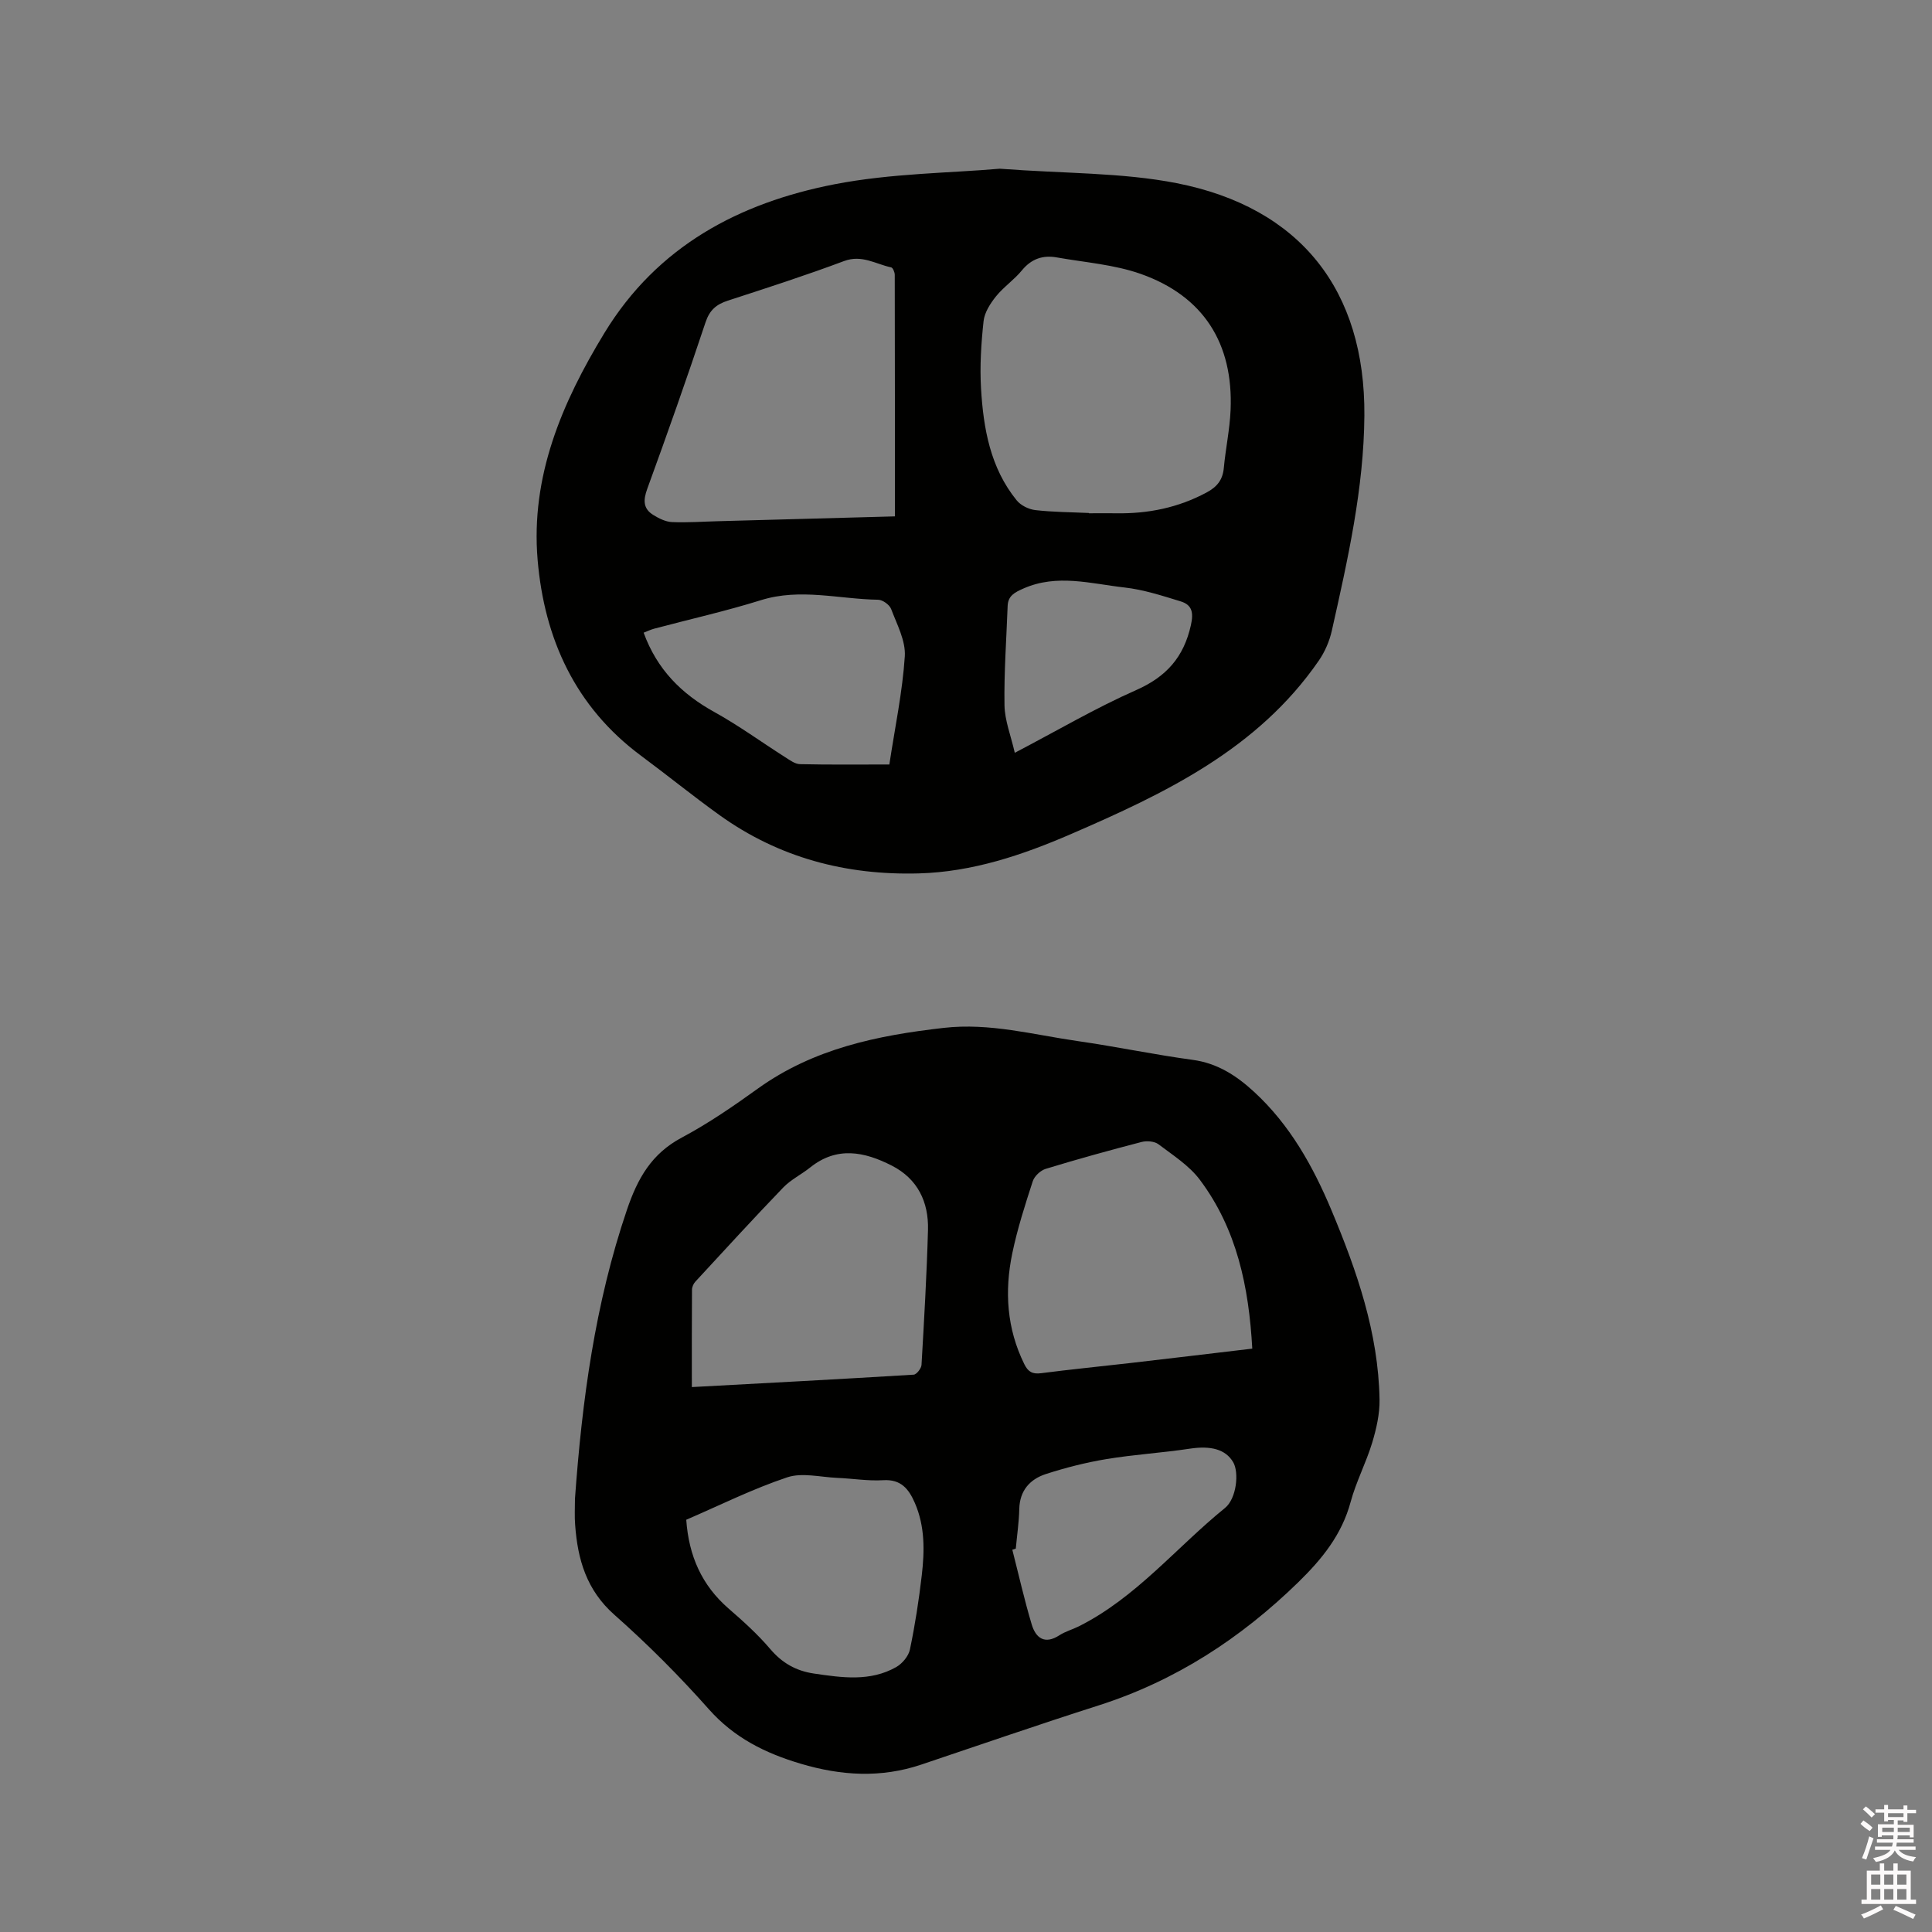 <svg enable-background="new 0 0 400 400" viewBox="0 0 400 400" xmlns="http://www.w3.org/2000/svg"><rect x="0" y="0" width="400" height="400" fill="#808080" stroke="none"/><path d="m385.2 377.6.6-.7c.6.4 1.3.9 1.9 1.5l-.6.7c-.8-.5-1.4-1-1.9-1.5zm.3 7.1c.6-1.4 1.1-2.9 1.5-4.5.3.1.6.3.9.4-.5 1.4-1 2.9-1.5 4.4zm.2-10.1.6-.6c.7.5 1.3 1.1 1.9 1.6l-.7.7c-.6-.6-1.2-1.2-1.8-1.7zm8.4-.8h.8v.9h1.8v.7h-1.8v1.8h-.8v-.3h-1.2v.9h3.3v2.6h-.8v-.4h-2.5c0 .3 0 .6-.1.8h3.4v.7h-3.5c0 .3-.1.6-.1.8h4v.7h-3.5c.7.9 1.9 1.3 3.6 1.5-.2.2-.4.5-.6.9-1.9-.3-3.2-1.1-3.8-2.3-.5 1.1-1.8 2-3.9 2.4-.2-.3-.4-.5-.6-.8 1.9-.4 3.1-.9 3.6-1.7h-3.2v-.7h3.5c.1-.2.1-.5.2-.8h-3.3v-.7h3.4c0-.2 0-.5 0-.8h-2.4v.3h-.8v-2.6h3.3v-.9h-1.2v.3h-.8v-1.8h-1.8v-.7h1.8v-.9h.8v.9h3.2zm-4.4 5.5h2.4c0-.3 0-.6 0-.9h-2.4zm1.2-3.1h3.2v-.8h-3.2zm4.4 2.2h-2.4v.9h2.5v-.9z" fill="#fcfafa"/><path d="m389.2 385.8h.9v1.5h1.9v-1.5h.9v1.5h2.7v6h1.1v.9h-11.3v-.9h1.1v-6h2.7zm.2 8.7.5.8c-1.2.6-2.5 1.3-4 1.9-.2-.3-.3-.6-.6-.8 1.6-.6 3-1.3 4.1-1.9zm-2-4.3h1.9v-2.1h-1.9zm0 3.1h1.9v-2.2h-1.9zm2.7-3.1h1.9v-2.1h-1.9zm0 3.1h1.9v-2.2h-1.9zm2.4 1.3c1.4.6 2.7 1.2 4.1 1.8l-.5.9c-1.5-.7-2.8-1.4-4.1-1.9zm2.2-6.5h-1.9v2.1h1.9zm-1.9 5.2h1.9v-2.2h-1.9z" fill="#fcfafa"/><g fill="#010100"><path d="m119.04 310.31c1.46-20.32 4.15-40.38 10.76-59.83 2.23-6.56 5.1-11.62 11.36-14.96 5.5-2.93 10.69-6.5 15.76-10.15 11.54-8.28 24.73-11 38.48-12.56 9.53-1.08 18.51 1.41 27.69 2.73 7.97 1.14 15.86 2.81 23.83 3.89 5.14.69 9.09 3.28 12.72 6.62 7.41 6.82 12.2 15.39 16.04 24.55 5.26 12.56 9.7 25.36 9.94 39.16.05 2.98-.66 6.07-1.53 8.96-1.26 4.14-3.32 8.05-4.45 12.22-1.84 6.83-5.94 11.86-10.9 16.7-11.9 11.58-25.38 20.36-41.26 25.44-12.3 3.93-24.5 8.14-36.74 12.26-8.35 2.81-16.58 2.31-24.96-.18-7.36-2.19-13.76-5.36-19.01-11.27-6.11-6.89-12.66-13.46-19.56-19.56-5.78-5.11-7.61-11.45-8.13-18.59-.15-1.81-.04-3.62-.04-5.43zm140.23-31.09c-.71-12.85-3.21-24.75-10.84-34.94-2.21-2.96-5.58-5.1-8.59-7.38-.83-.62-2.41-.74-3.48-.47-6.65 1.73-13.29 3.56-19.86 5.57-1.08.33-2.34 1.51-2.68 2.57-1.6 4.92-3.19 9.87-4.24 14.93-1.63 7.84-1.14 15.57 2.49 22.93.77 1.57 1.67 2.11 3.46 1.88 6.09-.79 12.21-1.39 18.31-2.09 8.29-.96 16.59-1.95 25.43-3zm-116.03 7.96c15.54-.84 30.74-1.64 45.93-2.57.6-.04 1.58-1.3 1.62-2.03.54-9.3 1.08-18.6 1.34-27.91.16-5.81-2.13-10.61-7.51-13.35-5.63-2.87-11.33-4.06-16.88.39-1.81 1.45-4 2.51-5.59 4.16-6.16 6.4-12.16 12.96-18.19 19.49-.39.42-.69 1.11-.69 1.68-.05 6.65-.03 13.3-.03 20.14zm-1.16 27.47c.53 7.51 3.23 13.56 8.73 18.35 3.03 2.63 6.05 5.34 8.64 8.39 2.48 2.92 5.35 4.55 9.07 5.1 5.8.85 11.62 1.72 17.03-1.34 1.26-.72 2.56-2.27 2.84-3.64 1.06-5.06 1.85-10.19 2.45-15.33.59-5.06.68-10.14-1.42-14.99-1.26-2.9-2.86-4.96-6.57-4.73-3.14.19-6.33-.35-9.5-.48-3.48-.15-7.28-1.15-10.38-.11-7.15 2.39-13.98 5.8-20.89 8.78zm68.23 5.97c-.24.08-.48.16-.72.24 1.32 5.16 2.49 10.38 4.02 15.48.84 2.79 2.68 4.2 5.72 2.23 1.23-.8 2.7-1.19 4.02-1.85 11.87-5.95 20.18-16.33 30.26-24.5 2.42-1.96 2.96-7.37 1.7-9.5-1.58-2.68-4.66-3.44-8.95-2.79-5.74.87-11.57 1.21-17.29 2.16-4.23.7-8.43 1.77-12.52 3.09-3.3 1.07-5.43 3.41-5.52 7.24-.06 2.73-.47 5.46-.72 8.2z"/><path d="m206.98 34.93c13.47 1.02 25.29.77 36.63 2.99 25.68 5.05 39.06 22.23 38.87 48.13-.11 15.09-3.45 29.85-6.74 44.53-.49 2.18-1.45 4.4-2.72 6.23-12.64 18.31-31.79 27.44-51.32 35.89-10.03 4.34-20.39 7.83-31.49 8.13-15.04.41-28.95-3.24-41.27-12.09-5.51-3.96-10.78-8.24-16.23-12.28-13.61-10.1-20.01-24.22-21.4-40.53-1.47-17.27 5.01-32.52 13.84-47.01 10.96-17.99 27.91-26.93 47.63-30.77 11.75-2.28 23.95-2.32 34.2-3.22zm18.47 71.28v.06c1.9 0 3.81-.03 5.71 0 6.57.1 12.78-1.16 18.64-4.3 2.2-1.18 3.35-2.62 3.58-5.1.37-4 1.23-7.96 1.4-11.96.59-13.81-5.61-23.61-18.6-28.2-5.5-1.94-11.55-2.38-17.36-3.41-2.88-.52-5.27.27-7.24 2.67-1.6 1.96-3.79 3.43-5.37 5.39-1.18 1.47-2.37 3.32-2.57 5.11-.5 4.61-.8 9.31-.53 13.93.49 8.31 1.92 16.47 7.39 23.2.85 1.05 2.49 1.85 3.85 2.01 3.68.42 7.4.43 11.1.6zm-40.17.7c0-16.96.01-33.48-.03-50.01 0-.54-.39-1.47-.74-1.54-3.2-.68-6.07-2.69-9.76-1.31-7.93 2.97-15.99 5.57-24.05 8.19-2.39.78-3.78 1.94-4.63 4.5-3.84 11.55-7.89 23.02-12.06 34.46-.85 2.33-.89 4.1 1.25 5.42 1.16.72 2.55 1.41 3.87 1.47 3.17.14 6.35-.1 9.53-.18 12.06-.33 24.12-.66 36.62-1zm-1.15 51.37c1.17-7.73 2.72-15.03 3.2-22.39.21-3.2-1.62-6.6-2.83-9.8-.33-.88-1.75-1.9-2.68-1.92-8.08-.12-16.13-2.46-24.28.09-7.27 2.27-14.73 3.94-22.09 5.9-.75.2-1.46.55-2.19.83 2.77 7.61 7.83 12.66 14.61 16.41 5.08 2.81 9.8 6.26 14.71 9.38.95.6 2.02 1.41 3.05 1.43 6.02.14 12.06.07 18.5.07zm25.97-2.42c8.96-4.69 16.82-9.32 25.12-12.98 6.26-2.76 9.86-6.81 11.34-13.44.6-2.67.22-4.22-2.14-4.94-3.82-1.17-7.69-2.43-11.63-2.87-6.94-.78-13.93-2.87-20.91.22-1.81.8-3.19 1.49-3.26 3.64-.25 6.84-.76 13.69-.65 20.52.05 3.14 1.31 6.26 2.13 9.85z"/></g></svg>